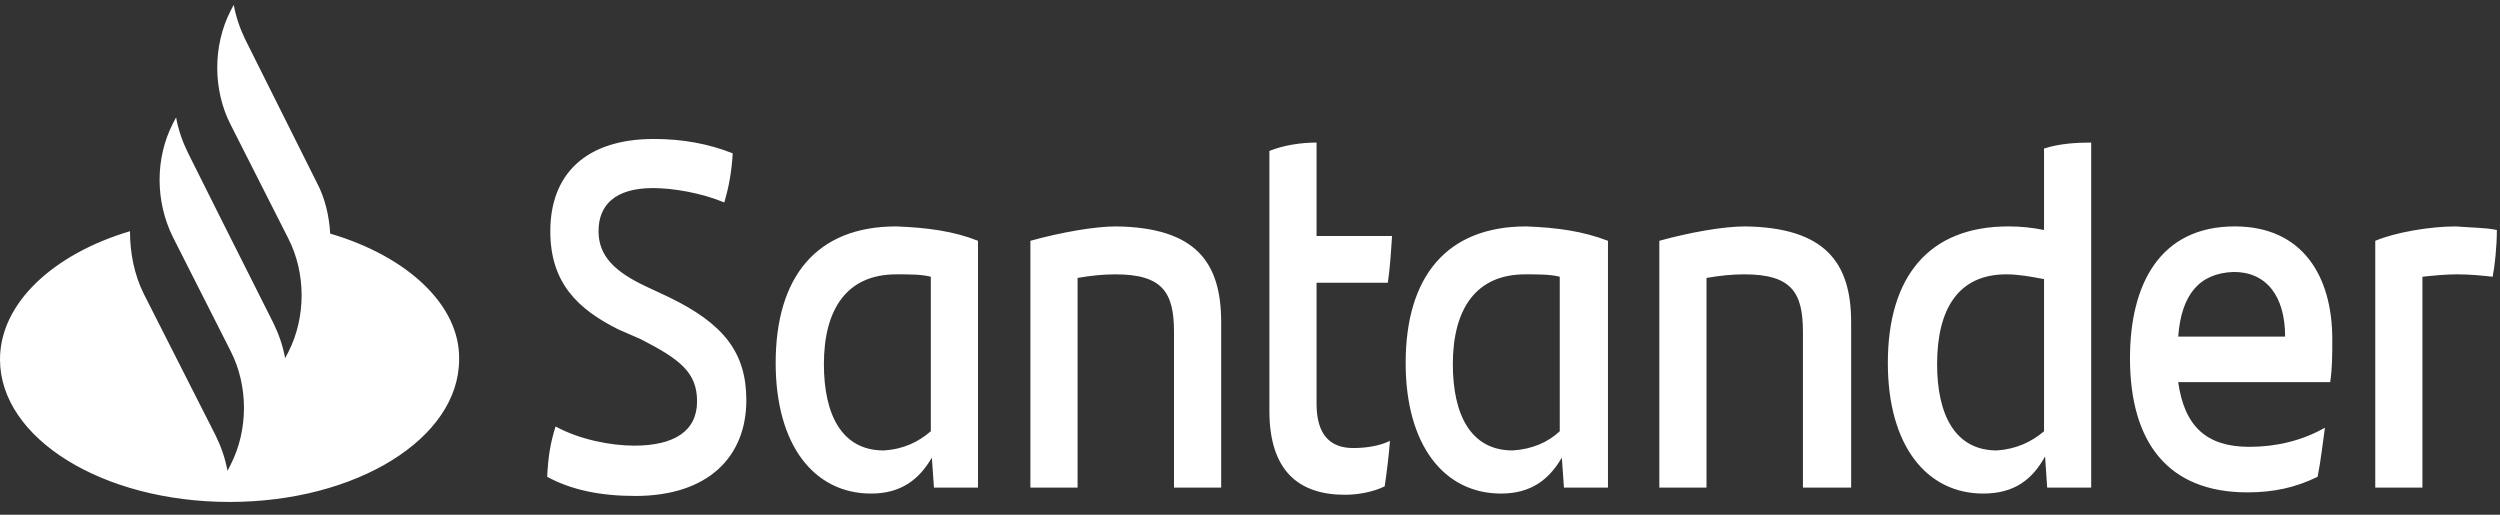 <svg width="170" height="35" viewBox="0 0 170 35" fill="none" xmlns="http://www.w3.org/2000/svg">
<rect x="0" y="0" width="170" height="35" fill="#333333" stroke="none"/>
<g clip-path="url(#clip0)">
<path d="M22.453 15.885C22.382 14.663 22.096 13.441 21.526 12.382L16.679 2.688C16.323 1.955 16.038 1.14 15.895 0.326L15.681 0.733C14.47 3.096 14.47 6.11 15.681 8.472L19.602 16.211C20.813 18.573 20.813 21.587 19.602 23.95L19.388 24.357C19.245 23.542 18.96 22.728 18.604 21.995L15.04 14.907L12.759 10.346C12.402 9.612 12.117 8.798 11.975 7.983L11.761 8.391C10.549 10.753 10.549 13.685 11.761 16.129L15.681 23.868C16.893 26.231 16.893 29.245 15.681 31.607L15.467 32.014C15.325 31.2 15.04 30.385 14.683 29.652L9.765 19.958C9.124 18.655 8.839 17.188 8.839 15.722C3.635 17.27 0 20.61 0 24.438C0 29.815 6.985 34.132 15.61 34.132C24.235 34.132 31.22 29.815 31.22 24.438C31.291 20.773 27.727 17.433 22.453 15.885ZM37.208 32.422C37.279 31.037 37.421 30.141 37.778 29C39.417 29.896 41.556 30.304 43.124 30.304C45.832 30.304 47.4 29.326 47.4 27.29C47.4 25.334 46.26 24.438 43.551 23.054L42.054 22.402C39.275 21.017 37.421 19.225 37.421 15.722C37.421 11.893 39.774 9.45 44.478 9.45C46.403 9.45 48.184 9.775 49.824 10.427C49.753 11.73 49.539 12.789 49.254 13.767C47.685 13.115 45.761 12.789 44.407 12.789C41.841 12.789 40.7 13.93 40.7 15.722C40.7 17.433 41.841 18.492 43.908 19.469L45.476 20.202C49.182 21.995 50.751 23.95 50.751 27.208C50.751 31.037 48.184 33.725 43.195 33.725C40.843 33.725 38.847 33.318 37.208 32.422ZM66.503 16.374V33.155H63.509L63.367 31.118C62.511 32.585 61.3 33.562 59.233 33.562C55.384 33.562 52.746 30.304 52.746 24.683C52.746 18.818 55.526 15.396 60.943 15.396C63.082 15.478 64.864 15.722 66.503 16.374ZM63.296 29.326V18.818C62.654 18.655 61.87 18.655 60.943 18.655C57.593 18.655 56.025 21.017 56.025 24.764C56.025 28.186 57.237 30.63 60.088 30.63C61.442 30.548 62.44 30.059 63.296 29.326ZM83.04 21.913V33.155H79.832V22.565C79.832 19.877 79.048 18.655 75.841 18.655C75.057 18.655 74.201 18.736 73.275 18.899V33.155H70.067V16.374C72.134 15.803 74.415 15.396 75.912 15.396C81.329 15.478 83.04 17.84 83.04 21.913ZM92.021 30.467C92.948 30.467 93.874 30.304 94.516 29.978C94.445 30.955 94.302 32.096 94.159 33.073C93.304 33.481 92.306 33.644 91.451 33.644C88.314 33.644 86.319 32.014 86.319 27.941V10.264C87.317 9.857 88.528 9.694 89.526 9.694V16.048H94.658C94.587 17.188 94.516 18.247 94.373 19.225H89.526V27.453C89.526 29.57 90.453 30.467 92.021 30.467ZM109.342 16.374V33.155H106.348L106.205 31.118C105.35 32.585 104.138 33.562 102.071 33.562C98.222 33.562 95.585 30.304 95.585 24.683C95.585 18.818 98.365 15.396 103.782 15.396C105.92 15.478 107.631 15.722 109.342 16.374ZM106.063 29.326V18.818C105.421 18.655 104.637 18.655 103.711 18.655C100.361 18.655 98.793 21.017 98.793 24.764C98.793 28.186 100.004 30.63 102.855 30.63C104.21 30.548 105.279 30.059 106.063 29.326ZM125.878 21.913V33.155H122.6V22.565C122.6 19.877 121.816 18.655 118.608 18.655C117.824 18.655 116.969 18.736 116.042 18.899V33.155H112.834V16.374C114.901 15.803 117.182 15.396 118.679 15.396C124.096 15.478 125.878 17.84 125.878 21.913ZM142.201 9.694V33.155H139.208L139.065 31.037C138.21 32.585 136.998 33.562 134.86 33.562C131.01 33.562 128.373 30.304 128.373 24.683C128.373 18.818 131.153 15.396 136.57 15.396C137.426 15.396 138.21 15.478 138.994 15.641V10.101C139.992 9.775 141.132 9.694 142.201 9.694ZM138.994 29.326V18.98C138.138 18.818 137.283 18.655 136.428 18.655C133.22 18.655 131.723 20.936 131.723 24.764C131.723 28.186 132.935 30.63 135.786 30.63C137.069 30.548 138.138 30.059 138.994 29.326ZM158.453 25.986H148.117C148.545 29 150.042 30.385 152.964 30.385C154.746 30.385 156.528 29.978 158.096 29.082C157.954 30.059 157.811 31.363 157.597 32.422C156.101 33.155 154.604 33.481 152.822 33.481C147.405 33.481 144.839 30.059 144.839 24.357C144.839 19.388 146.834 15.396 151.966 15.396C156.6 15.396 158.595 18.818 158.595 23.054C158.595 24.194 158.595 25.009 158.453 25.986ZM148.117 22.891H155.388C155.388 20.121 154.105 18.492 151.895 18.492C149.543 18.573 148.331 20.04 148.117 22.891ZM169.786 15.641C169.786 16.781 169.644 18.084 169.501 18.818C168.717 18.736 168.004 18.655 167.078 18.655C166.294 18.655 165.509 18.736 164.725 18.818V33.155H161.518V16.374C162.872 15.803 165.224 15.396 167.006 15.396C167.933 15.478 169.073 15.478 169.786 15.641Z" fill="white"/>
</g>
<defs>
<clipPath id="clip0">
<rect width="170" height="34.621" fill="white"/>
</clipPath>
</defs>
</svg>
